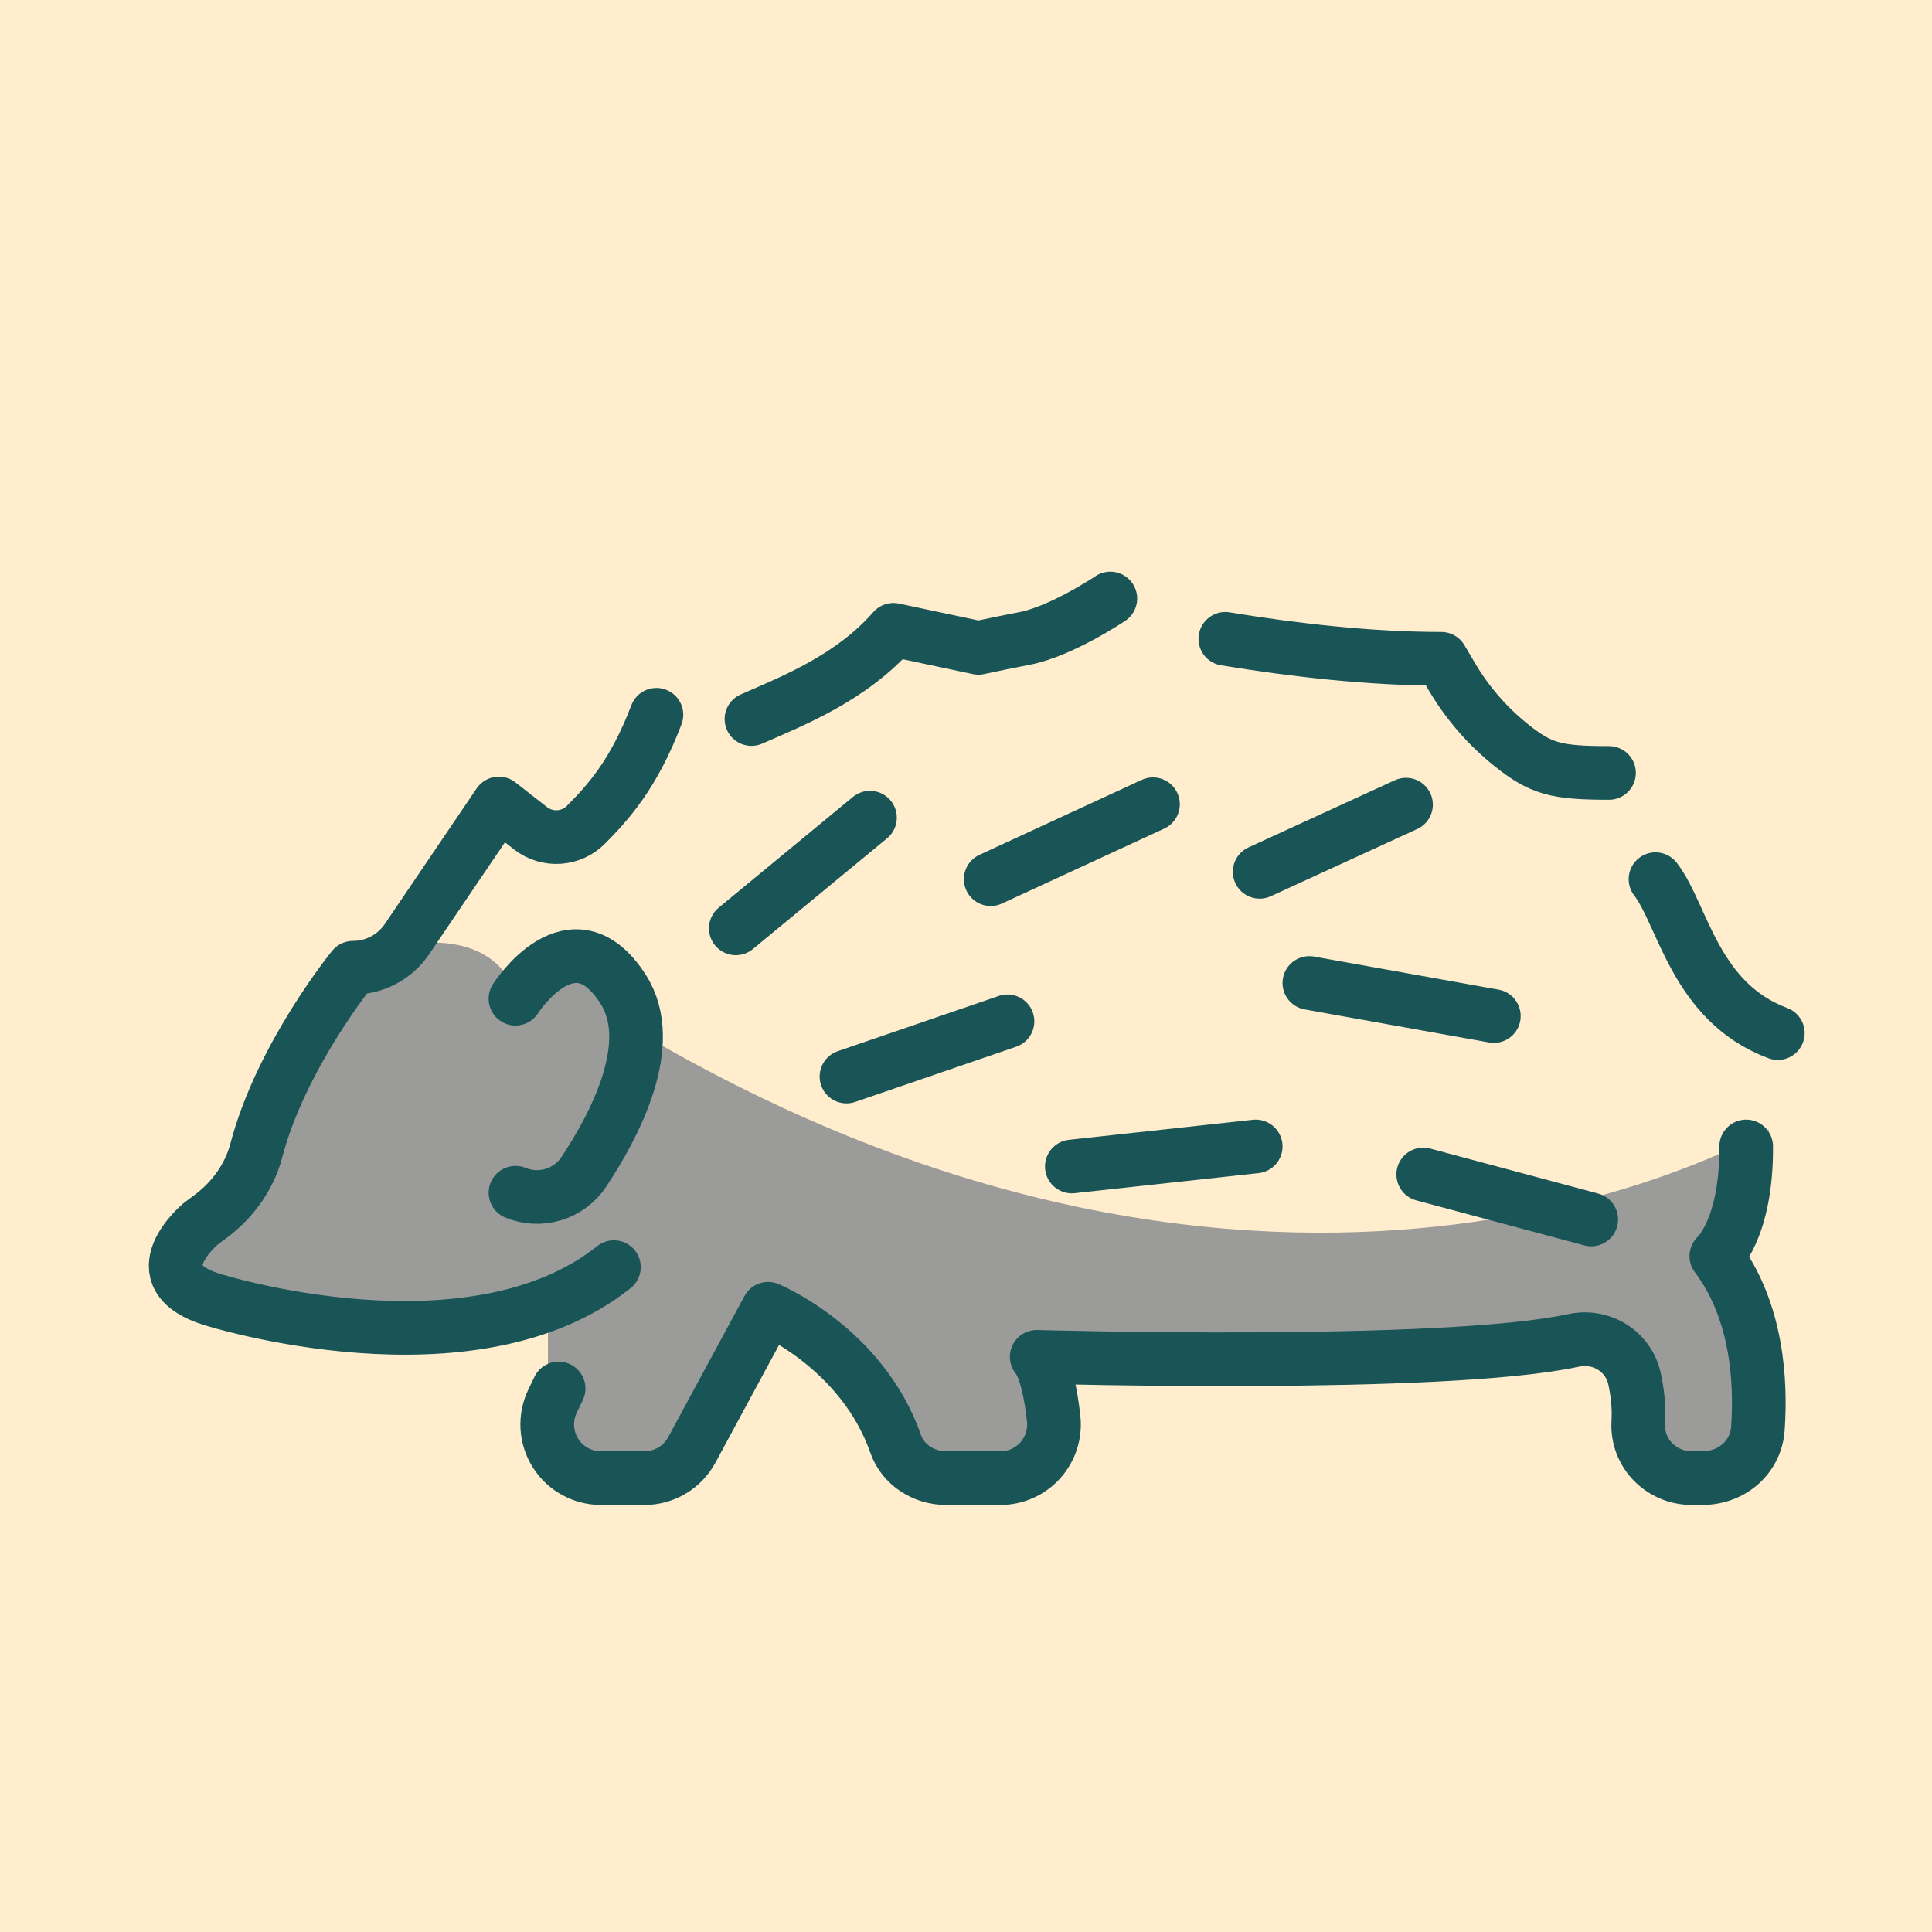 <svg width="72" height="72" viewBox="0 0 72 72" fill="none" xmlns="http://www.w3.org/2000/svg">
<g clip-path="url(#clip0_1345_32)">
<g filter="url(#filter0_dd_1345_32)">
<circle cx="36" cy="36" r="76" fill="#FFEDCD"/>
</g>
<path d="M13.588 35.586C13.588 35.586 9.42 40.752 9.92 43.919L7.087 46.419V47.919C7.087 47.919 13.92 50.752 20.42 48.752V51.252L20.587 53.752L23.92 55.085C23.92 55.085 27.753 54.419 28.753 49.085C28.753 49.085 32.753 50.585 34.42 54.919L39.087 54.585C39.087 54.585 39.753 52.085 38.92 50.419L59.42 50.085L61.42 51.919V53.919L62.42 55.085H64.587L66.253 53.252L64.42 46.752L65.92 42.085C65.92 42.085 48.587 52.585 24.587 38.919L22.754 35.085C22.754 35.085 18.92 35.752 19.087 36.752C19.087 36.752 18.253 34.086 13.587 35.586H13.588Z" fill="#9B9B9A"/>
<path d="M24.463 26.638C23.607 28.888 22.63 29.932 21.849 30.724C21.582 30.999 21.223 31.166 20.84 31.193C20.457 31.22 20.078 31.105 19.775 30.87L18.591 29.944L15.167 34.998C14.944 35.327 14.645 35.596 14.294 35.782C13.943 35.968 13.552 36.065 13.155 36.065C13.155 36.065 10.483 39.336 9.553 42.871C9.293 43.862 8.671 44.721 7.849 45.333L7.468 45.618C7.468 45.618 5.118 47.58 7.923 48.433C7.923 48.433 17.546 51.472 22.879 47.222M41.379 22.305C41.379 22.305 39.555 23.532 38.179 23.794C37.589 23.907 37.017 24.024 36.464 24.144L33.296 23.472C31.725 25.267 29.542 26.122 28.005 26.796M59.963 28.805C57.977 28.805 57.413 28.652 56.293 27.748C55.425 27.049 54.689 26.2 54.121 25.241L53.713 24.551C51.072 24.551 48.246 24.231 45.665 23.807M66.254 38.5C63.158 37.346 62.72 34.085 61.696 32.765M20.818 51.745L20.591 52.218C20.444 52.523 20.378 52.86 20.396 53.198C20.416 53.535 20.52 53.863 20.7 54.149C20.88 54.436 21.13 54.672 21.426 54.835C21.722 54.999 22.055 55.085 22.393 55.085H24.02C24.381 55.085 24.735 54.988 25.044 54.803C25.354 54.619 25.608 54.354 25.78 54.037L28.625 48.774C28.625 48.774 32.126 50.224 33.379 53.81C33.652 54.591 34.428 55.085 35.255 55.085H37.278C37.558 55.086 37.836 55.027 38.092 54.914C38.348 54.8 38.578 54.634 38.766 54.426C38.953 54.217 39.095 53.972 39.182 53.705C39.268 53.439 39.298 53.157 39.268 52.878C39.165 51.95 38.977 50.988 38.635 50.565C38.635 50.565 53.791 51.002 58.642 49.953C59.666 49.731 60.686 50.351 60.912 51.374C61.022 51.87 61.087 52.426 61.054 53.011C60.99 54.151 61.907 55.085 63.048 55.085H63.438C64.562 55.085 65.438 54.285 65.511 53.243C65.634 51.499 65.497 48.851 63.963 46.812C63.963 46.812 65.096 45.82 65.075 42.725M19.21 37.218C19.21 37.218 21.334 33.891 23.23 36.876C24.509 38.891 22.922 41.918 21.755 43.674C21.486 44.078 21.086 44.375 20.622 44.517C20.158 44.658 19.659 44.635 19.211 44.45M27.421 34.597L32.421 30.472M31.546 40.12L37.546 38.062M36.921 32.765L42.968 29.972M39.944 43.472L46.796 42.725M48.796 36.633L55.671 37.865M46.944 32.49L52.398 29.987M53.04 43.769L59.301 45.446" stroke="#195557" stroke-width="2" stroke-miterlimit="10" stroke-linecap="round" stroke-linejoin="round"/>
</g>
<defs>
<filter id="filter0_dd_1345_32" x="-68" y="-68" width="204" height="204" filterUnits="userSpaceOnUse" color-interpolation-filters="sRGB">
<feFlood flood-opacity="0" result="BackgroundImageFix"/>
<feColorMatrix in="SourceAlpha" type="matrix" values="0 0 0 0 0 0 0 0 0 0 0 0 0 0 0 0 0 0 127 0" result="hardAlpha"/>
<feOffset dx="-8" dy="-8"/>
<feGaussianBlur stdDeviation="10"/>
<feColorMatrix type="matrix" values="0 0 0 0 1 0 0 0 0 1 0 0 0 0 1 0 0 0 1 0"/>
<feBlend mode="normal" in2="BackgroundImageFix" result="effect1_dropShadow_1345_32"/>
<feColorMatrix in="SourceAlpha" type="matrix" values="0 0 0 0 0 0 0 0 0 0 0 0 0 0 0 0 0 0 127 0" result="hardAlpha"/>
<feOffset dx="4" dy="4"/>
<feGaussianBlur stdDeviation="10"/>
<feColorMatrix type="matrix" values="0 0 0 0 0.76 0 0 0 0 0.8 0 0 0 0 0.794 0 0 0 1 0"/>
<feBlend mode="normal" in2="effect1_dropShadow_1345_32" result="effect2_dropShadow_1345_32"/>
<feBlend mode="normal" in="SourceGraphic" in2="effect2_dropShadow_1345_32" result="shape"/>
</filter>
<clipPath id="clip0_1345_32">
<rect width="72" height="72" fill="white"/>
</clipPath>
</defs>
</svg>
